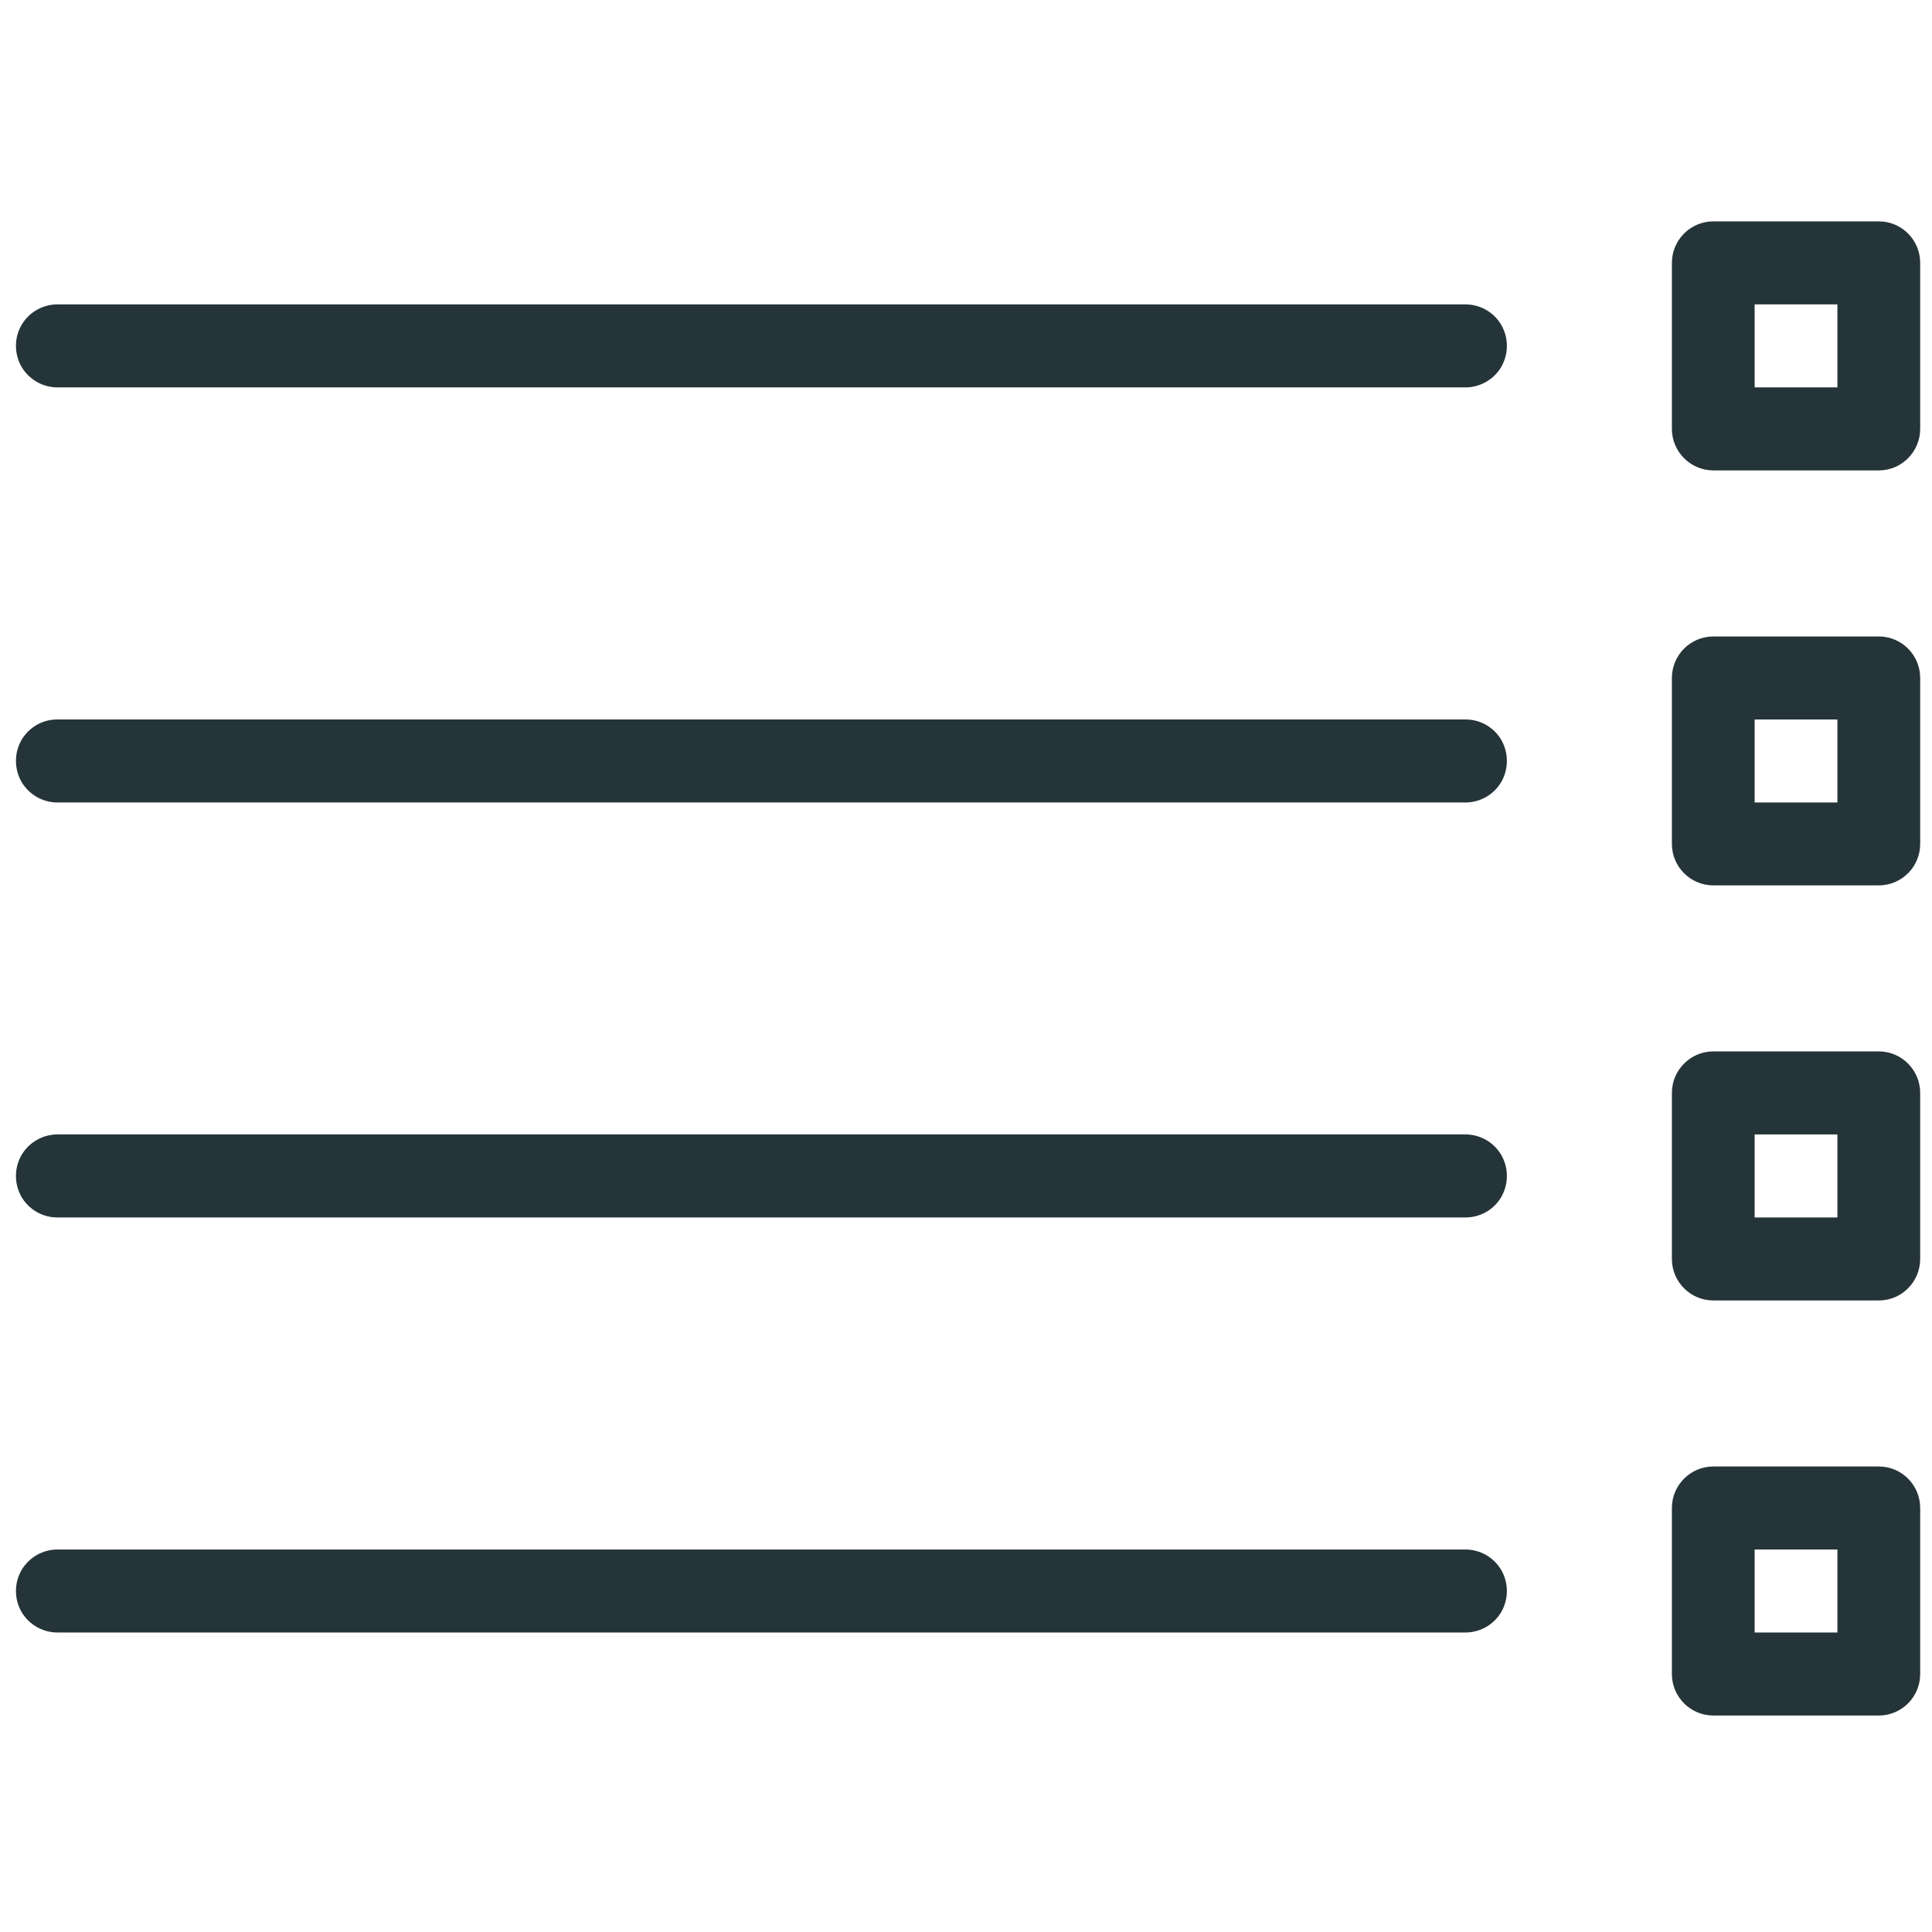 <svg xmlns="http://www.w3.org/2000/svg" xmlns:xlink="http://www.w3.org/1999/xlink" width="80" zoomAndPan="magnify" viewBox="0 0 60 60" height="80" preserveAspectRatio="xMidYMid meet" version="1.0"><defs><clipPath id="7136b03972"><path d="M 0.383 6.824 L 59.633 6.824 L 59.633 53.324 L 0.383 53.324 Z M 0.383 6.824 " clip-rule="nonzero"/></clipPath></defs><g clip-path="url(#7136b03972)"><path fill="#253439" d="M 53.207 6.875 C 52.5 6.875 51.922 7.453 51.922 8.164 L 51.922 13.32 C 51.922 14.027 52.5 14.609 53.207 14.609 L 58.348 14.609 C 59.059 14.609 59.633 14.027 59.633 13.32 L 59.633 8.164 C 59.633 7.453 59.059 6.875 58.348 6.875 Z M 1.797 9.453 C 1.336 9.449 0.906 9.688 0.668 10.094 C 0.438 10.496 0.438 10.988 0.668 11.391 C 0.906 11.793 1.336 12.035 1.797 12.031 L 45.496 12.031 C 45.957 12.035 46.391 11.793 46.625 11.391 C 46.855 10.988 46.855 10.496 46.625 10.094 C 46.391 9.688 45.957 9.449 45.496 9.453 Z M 54.492 9.453 L 57.062 9.453 L 57.062 12.031 L 54.492 12.031 Z M 53.207 19.766 C 52.5 19.766 51.922 20.344 51.922 21.055 L 51.922 26.211 C 51.922 26.918 52.5 27.496 53.207 27.496 L 58.348 27.496 C 59.059 27.496 59.633 26.918 59.633 26.211 L 59.633 21.055 C 59.633 20.344 59.059 19.766 58.348 19.766 Z M 1.797 22.344 C 1.336 22.336 0.906 22.578 0.668 22.98 C 0.438 23.383 0.438 23.879 0.668 24.281 C 0.906 24.684 1.336 24.926 1.797 24.922 L 45.496 24.922 C 45.957 24.926 46.391 24.684 46.625 24.281 C 46.855 23.879 46.855 23.383 46.625 22.98 C 46.391 22.578 45.957 22.336 45.496 22.344 Z M 54.492 22.344 L 57.062 22.344 L 57.062 24.922 L 54.492 24.922 Z M 53.207 32.652 C 52.5 32.652 51.922 33.234 51.922 33.941 L 51.922 39.098 C 51.922 39.809 52.5 40.387 53.207 40.387 L 58.348 40.387 C 59.059 40.387 59.633 39.809 59.633 39.098 L 59.633 33.941 C 59.633 33.234 59.059 32.652 58.348 32.652 Z M 1.797 35.23 C 1.336 35.227 0.906 35.469 0.668 35.871 C 0.438 36.273 0.438 36.766 0.668 37.172 C 0.906 37.574 1.336 37.816 1.797 37.809 L 45.496 37.809 C 45.957 37.816 46.391 37.574 46.625 37.172 C 46.855 36.766 46.855 36.273 46.625 35.871 C 46.391 35.469 45.957 35.227 45.496 35.23 Z M 54.492 35.23 L 57.062 35.23 L 57.062 37.809 L 54.492 37.809 Z M 53.207 45.543 C 52.5 45.543 51.922 46.121 51.922 46.832 L 51.922 51.988 C 51.922 52.699 52.5 53.277 53.207 53.277 L 58.348 53.277 C 59.059 53.277 59.633 52.699 59.633 51.988 L 59.633 46.832 C 59.633 46.121 59.059 45.543 58.348 45.543 Z M 1.797 48.121 C 1.336 48.117 0.906 48.359 0.668 48.762 C 0.438 49.164 0.438 49.656 0.668 50.059 C 0.906 50.461 1.336 50.703 1.797 50.699 L 45.496 50.699 C 45.957 50.703 46.391 50.461 46.625 50.059 C 46.855 49.656 46.855 49.164 46.625 48.762 C 46.391 48.359 45.957 48.117 45.496 48.121 Z M 54.492 48.121 L 57.062 48.121 L 57.062 50.699 L 54.492 50.699 Z M 54.492 48.121 " fill-opacity="1" fill-rule="nonzero"/></g></svg>